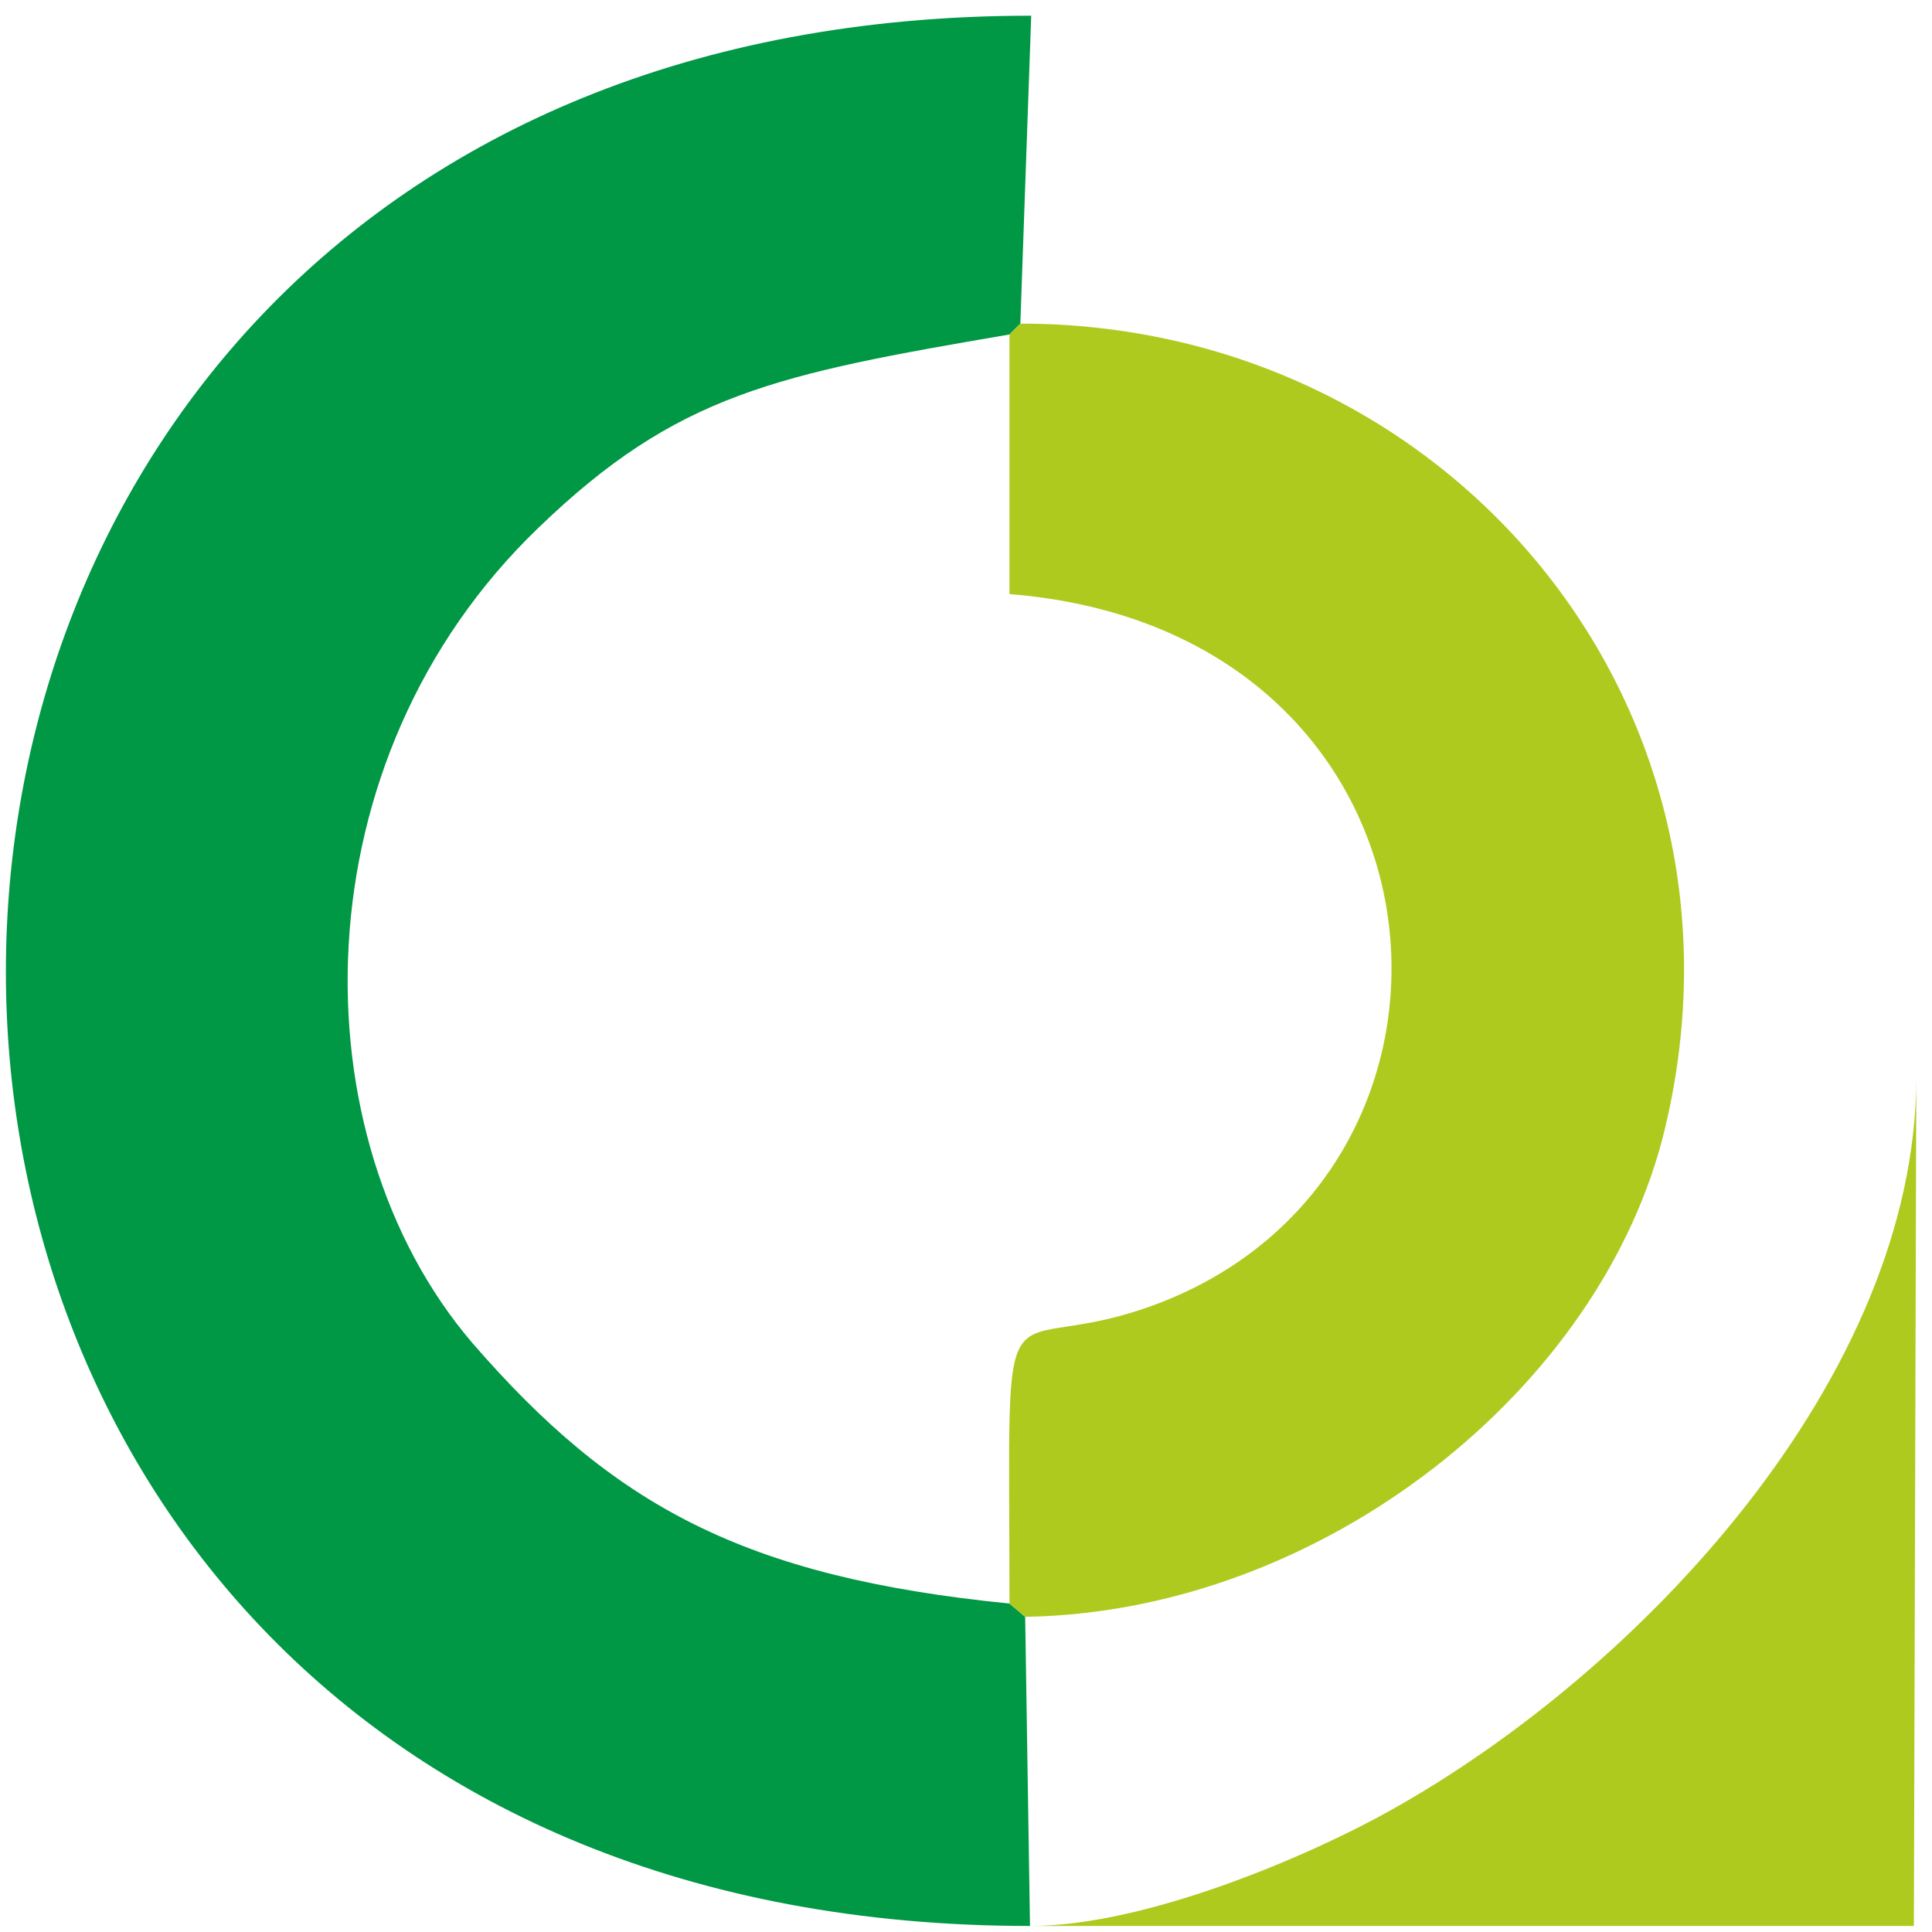 <?xml version="1.0" encoding="UTF-8"?>
<!DOCTYPE svg PUBLIC "-//W3C//DTD SVG 1.1//EN" "http://www.w3.org/Graphics/SVG/1.1/DTD/svg11.dtd">
<!-- Creator: CorelDRAW 2019 (64-Bit) -->
<svg xmlns="http://www.w3.org/2000/svg" xml:space="preserve" width="16px" height="16px" version="1.1" style="shape-rendering:geometricPrecision; text-rendering:geometricPrecision; image-rendering:optimizeQuality; fill-rule:evenodd; clip-rule:evenodd"
viewBox="0 0 16 16"
 xmlns:xlink="http://www.w3.org/1999/xlink">
 <defs>
  <style type="text/css">
   <![CDATA[
    .fil0 {fill:#009745}
    .fil1 {fill:#AFCA1E}
   ]]>
  </style>
 </defs>
 <g id="Capa_x0020_1">
  <g id="_3093921966640">
   <g id="_2221540130080">
    <path class="fil0" d="M8.49 13.39l-0.13 -0.11c-2.2,-0.22 -3.28,-0.81 -4.45,-2.16 -1.46,-1.71 -1.45,-4.83 0.55,-6.75 1.15,-1.11 1.97,-1.27 3.9,-1.6l0.09 -0.09 0.09 -2.55c-11.31,0 -11.33,15.82 -0.01,15.82l-0.04 -2.56z"/>
    <path class="fil1" d="M8.36 2.77l0 2.15c3.76,0.3 4.15,4.72 1.27,5.86 -1.4,0.55 -1.27,-0.47 -1.27,2.5l0.13 0.11c2.47,-0.04 4.79,-1.9 5.3,-4.05 0.84,-3.52 -1.81,-6.66 -5.34,-6.66l-0.09 0.09z"/>
    <path class="fil1" d="M8.53 15.95l7.32 0 0.02 -7.03c0,2.49 -2.29,4.92 -4.35,6.07 -0.62,0.35 -2,0.96 -2.99,0.96z"/>
   </g>
  </g>
 </g>
</svg>
